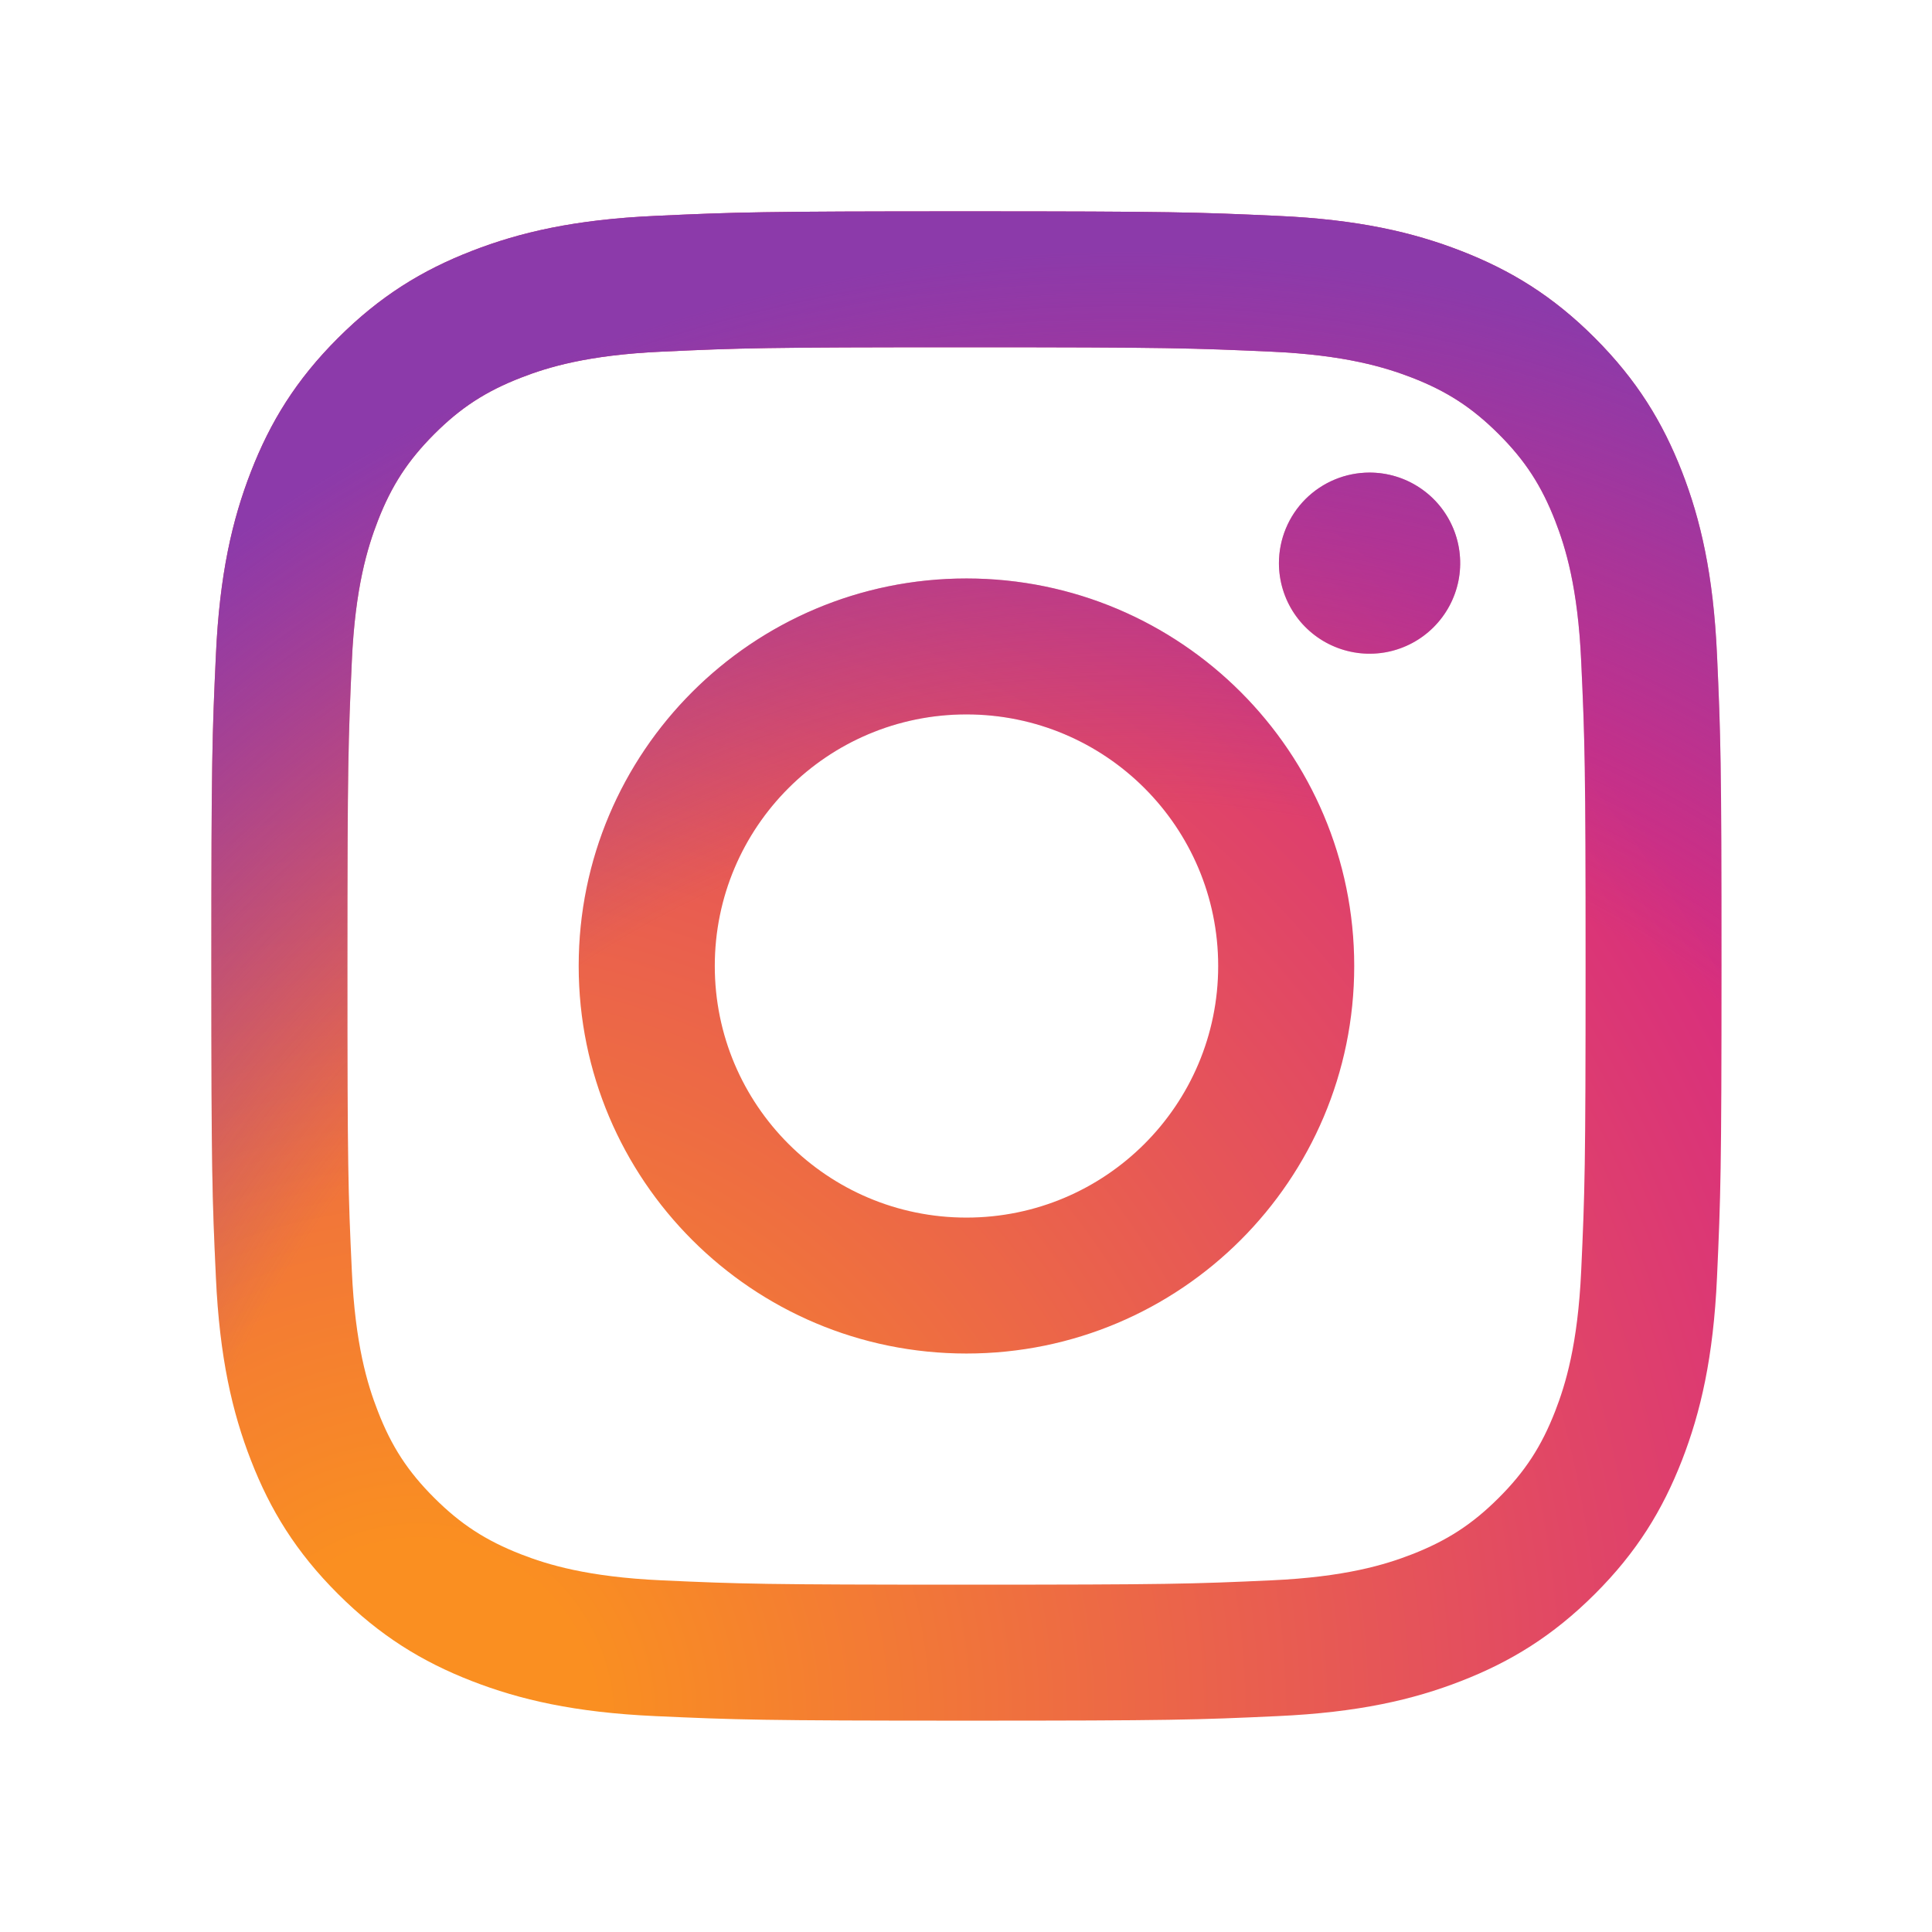 <svg width="36" height="36" viewBox="0 0 36 36" fill="none" xmlns="http://www.w3.org/2000/svg">
<path d="M13.319 18C13.319 15.411 15.418 13.312 18.008 13.312C20.599 13.312 22.699 15.411 22.699 18C22.699 20.589 20.599 22.688 18.008 22.688C15.418 22.688 13.319 20.589 13.319 18ZM10.783 18C10.783 21.988 14.018 25.221 18.008 25.221C21.999 25.221 25.234 21.988 25.234 18C25.234 14.012 21.999 10.779 18.008 10.779C14.018 10.779 10.783 14.012 10.783 18ZM23.831 10.493C23.831 10.826 23.93 11.153 24.115 11.43C24.301 11.708 24.564 11.924 24.873 12.052C25.181 12.18 25.521 12.214 25.849 12.149C26.176 12.084 26.477 11.923 26.713 11.687C26.949 11.451 27.11 11.151 27.176 10.823C27.241 10.496 27.208 10.157 27.08 9.848C26.952 9.54 26.736 9.276 26.458 9.091C26.181 8.905 25.854 8.806 25.52 8.806H25.52C25.072 8.806 24.643 8.984 24.326 9.3C24.01 9.616 23.832 10.045 23.831 10.493ZM12.324 29.447C10.952 29.384 10.206 29.156 9.711 28.963C9.054 28.707 8.585 28.403 8.092 27.911C7.599 27.419 7.294 26.951 7.04 26.294C6.847 25.799 6.618 25.054 6.556 23.683C6.487 22.201 6.474 21.756 6.474 18C6.474 14.245 6.489 13.801 6.556 12.317C6.618 10.946 6.848 10.202 7.04 9.706C7.295 9.049 7.6 8.581 8.092 8.088C8.584 7.596 9.053 7.291 9.711 7.036C10.206 6.843 10.952 6.615 12.324 6.553C13.807 6.484 14.252 6.471 18.008 6.471C21.764 6.471 22.21 6.486 23.695 6.553C25.067 6.615 25.811 6.845 26.308 7.036C26.965 7.291 27.433 7.596 27.926 8.088C28.419 8.58 28.723 9.049 28.979 9.706C29.172 10.201 29.401 10.946 29.463 12.317C29.531 13.801 29.545 14.245 29.545 18C29.545 21.756 29.531 22.2 29.463 23.683C29.4 25.054 29.171 25.799 28.979 26.294C28.723 26.951 28.419 27.419 27.926 27.911C27.434 28.402 26.965 28.707 26.308 28.963C25.812 29.156 25.067 29.384 23.695 29.447C22.212 29.515 21.766 29.528 18.008 29.528C14.251 29.528 13.806 29.515 12.324 29.447ZM12.207 4.023C10.709 4.091 9.686 4.328 8.792 4.676C7.866 5.035 7.082 5.516 6.299 6.298C5.516 7.079 5.035 7.864 4.676 8.789C4.328 9.683 4.091 10.705 4.023 12.202C3.953 13.702 3.938 14.181 3.938 18C3.938 21.819 3.953 22.298 4.023 23.798C4.091 25.295 4.328 26.317 4.676 27.211C5.035 28.136 5.516 28.921 6.299 29.702C7.082 30.483 7.866 30.964 8.792 31.324C9.687 31.672 10.709 31.909 12.207 31.977C13.708 32.045 14.187 32.062 18.008 32.062C21.83 32.062 22.309 32.047 23.81 31.977C25.308 31.909 26.331 31.672 27.225 31.324C28.15 30.964 28.934 30.484 29.718 29.702C30.501 28.921 30.98 28.136 31.341 27.211C31.688 26.317 31.927 25.295 31.994 23.798C32.062 22.297 32.078 21.819 32.078 18C32.078 14.181 32.062 13.702 31.994 12.202C31.926 10.705 31.688 9.682 31.341 8.789C30.98 7.864 30.5 7.081 29.718 6.298C28.936 5.515 28.15 5.035 27.226 4.676C26.331 4.328 25.308 4.09 23.811 4.023C22.31 3.954 21.831 3.938 18.01 3.938C14.188 3.938 13.708 3.953 12.207 4.023Z" fill="url(#paint0_radial_132_8577)"/>
<path d="M13.319 18C13.319 15.411 15.418 13.312 18.008 13.312C20.599 13.312 22.699 15.411 22.699 18C22.699 20.589 20.599 22.688 18.008 22.688C15.418 22.688 13.319 20.589 13.319 18ZM10.783 18C10.783 21.988 14.018 25.221 18.008 25.221C21.999 25.221 25.234 21.988 25.234 18C25.234 14.012 21.999 10.779 18.008 10.779C14.018 10.779 10.783 14.012 10.783 18ZM23.831 10.493C23.831 10.826 23.93 11.153 24.115 11.43C24.301 11.708 24.564 11.924 24.873 12.052C25.181 12.18 25.521 12.214 25.849 12.149C26.176 12.084 26.477 11.923 26.713 11.687C26.949 11.451 27.11 11.151 27.176 10.823C27.241 10.496 27.208 10.157 27.08 9.848C26.952 9.54 26.736 9.276 26.458 9.091C26.181 8.905 25.854 8.806 25.52 8.806H25.52C25.072 8.806 24.643 8.984 24.326 9.3C24.01 9.616 23.832 10.045 23.831 10.493ZM12.324 29.447C10.952 29.384 10.206 29.156 9.711 28.963C9.054 28.707 8.585 28.403 8.092 27.911C7.599 27.419 7.294 26.951 7.04 26.294C6.847 25.799 6.618 25.054 6.556 23.683C6.487 22.201 6.474 21.756 6.474 18C6.474 14.245 6.489 13.801 6.556 12.317C6.618 10.946 6.848 10.202 7.04 9.706C7.295 9.049 7.6 8.581 8.092 8.088C8.584 7.596 9.053 7.291 9.711 7.036C10.206 6.843 10.952 6.615 12.324 6.553C13.807 6.484 14.252 6.471 18.008 6.471C21.764 6.471 22.21 6.486 23.695 6.553C25.067 6.615 25.811 6.845 26.308 7.036C26.965 7.291 27.433 7.596 27.926 8.088C28.419 8.58 28.723 9.049 28.979 9.706C29.172 10.201 29.401 10.946 29.463 12.317C29.531 13.801 29.545 14.245 29.545 18C29.545 21.756 29.531 22.2 29.463 23.683C29.4 25.054 29.171 25.799 28.979 26.294C28.723 26.951 28.419 27.419 27.926 27.911C27.434 28.402 26.965 28.707 26.308 28.963C25.812 29.156 25.067 29.384 23.695 29.447C22.212 29.515 21.766 29.528 18.008 29.528C14.251 29.528 13.806 29.515 12.324 29.447ZM12.207 4.023C10.709 4.091 9.686 4.328 8.792 4.676C7.866 5.035 7.082 5.516 6.299 6.298C5.516 7.079 5.035 7.864 4.676 8.789C4.328 9.683 4.091 10.705 4.023 12.202C3.953 13.702 3.938 14.181 3.938 18C3.938 21.819 3.953 22.298 4.023 23.798C4.091 25.295 4.328 26.317 4.676 27.211C5.035 28.136 5.516 28.921 6.299 29.702C7.082 30.483 7.866 30.964 8.792 31.324C9.687 31.672 10.709 31.909 12.207 31.977C13.708 32.045 14.187 32.062 18.008 32.062C21.83 32.062 22.309 32.047 23.81 31.977C25.308 31.909 26.331 31.672 27.225 31.324C28.15 30.964 28.934 30.484 29.718 29.702C30.501 28.921 30.98 28.136 31.341 27.211C31.688 26.317 31.927 25.295 31.994 23.798C32.062 22.297 32.078 21.819 32.078 18C32.078 14.181 32.062 13.702 31.994 12.202C31.926 10.705 31.688 9.682 31.341 8.789C30.98 7.864 30.5 7.081 29.718 6.298C28.936 5.515 28.15 5.035 27.226 4.676C26.331 4.328 25.308 4.09 23.811 4.023C22.31 3.954 21.831 3.938 18.01 3.938C14.188 3.938 13.708 3.953 12.207 4.023Z" fill="url(#paint1_radial_132_8577)"/>
<defs>
<radialGradient id="paint0_radial_132_8577" cx="0" cy="0" r="1" gradientUnits="userSpaceOnUse" gradientTransform="translate(7.676 32.195) scale(36.737 36.715)">
<stop offset="0.09" stop-color="#FA8F21"/>
<stop offset="0.78" stop-color="#D82D7E"/>
</radialGradient>
<radialGradient id="paint1_radial_132_8577" cx="0" cy="0" r="1" gradientUnits="userSpaceOnUse" gradientTransform="translate(21.004 33.455) scale(28.954 28.936)">
<stop offset="0.64" stop-color="#8C3AAA" stop-opacity="0"/>
<stop offset="1" stop-color="#8C3AAA"/>
</radialGradient>
</defs>
</svg>
